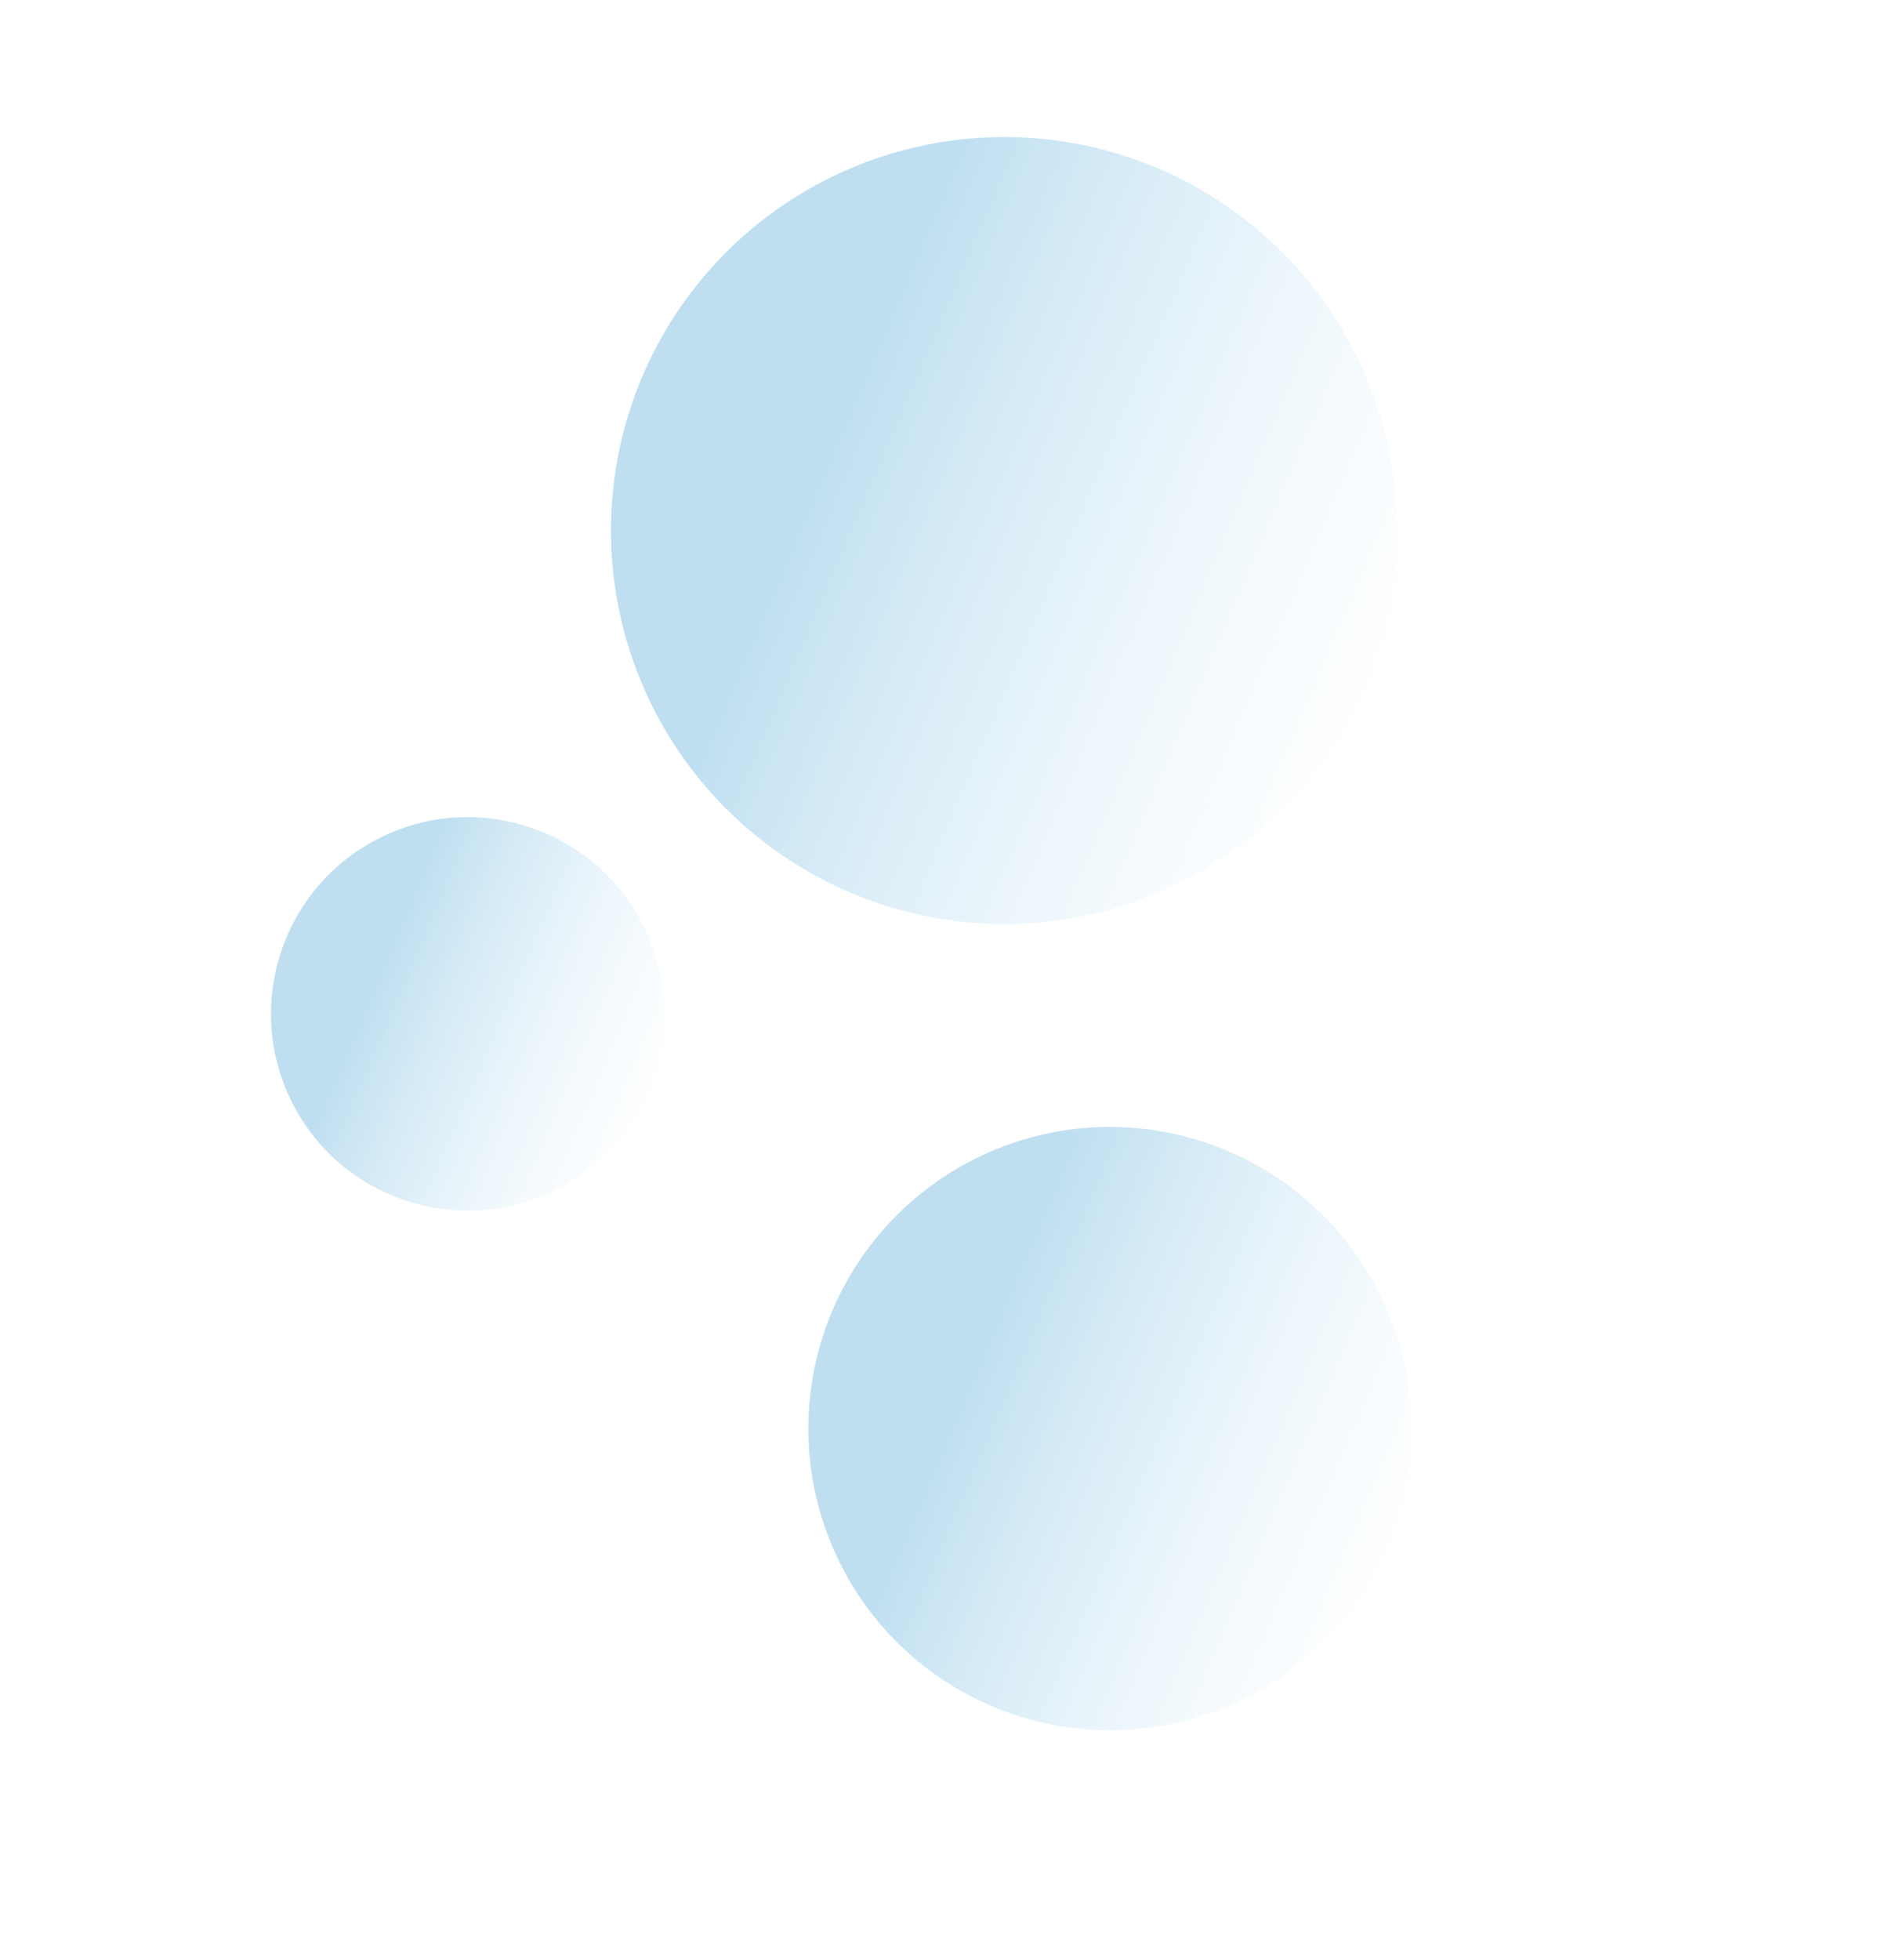<svg width="60" height="62" viewBox="0 0 60 62" fill="none" xmlns="http://www.w3.org/2000/svg">
<g opacity="0.5">
<circle cx="31.778" cy="16.779" r="12.445" transform="rotate(63.803 31.778 16.779)" fill="url(#paint0_linear_2_391)"/>
<circle cx="35.121" cy="45.185" r="9.541" transform="rotate(63.803 35.121 45.185)" fill="url(#paint1_linear_2_391)"/>
<circle cx="14.798" cy="32.068" r="6.222" transform="rotate(63.803 14.798 32.068)" fill="url(#paint2_linear_2_391)"/>
</g>
<defs>
<linearGradient id="paint0_linear_2_391" x1="20.72" y1="31.017" x2="44.637" y2="10.456" gradientUnits="userSpaceOnUse">
<stop offset="0.364" stop-color="#7FBFE2"/>
<stop offset="1" stop-color="#CAE7F7" stop-opacity="0"/>
</linearGradient>
<linearGradient id="paint1_linear_2_391" x1="26.642" y1="56.101" x2="44.979" y2="40.337" gradientUnits="userSpaceOnUse">
<stop offset="0.364" stop-color="#7FBFE2"/>
<stop offset="1" stop-color="#CAE7F7" stop-opacity="0"/>
</linearGradient>
<linearGradient id="paint2_linear_2_391" x1="9.269" y1="39.187" x2="21.227" y2="28.907" gradientUnits="userSpaceOnUse">
<stop offset="0.364" stop-color="#7FBFE2"/>
<stop offset="1" stop-color="#CAE7F7" stop-opacity="0"/>
</linearGradient>
</defs>
</svg>
